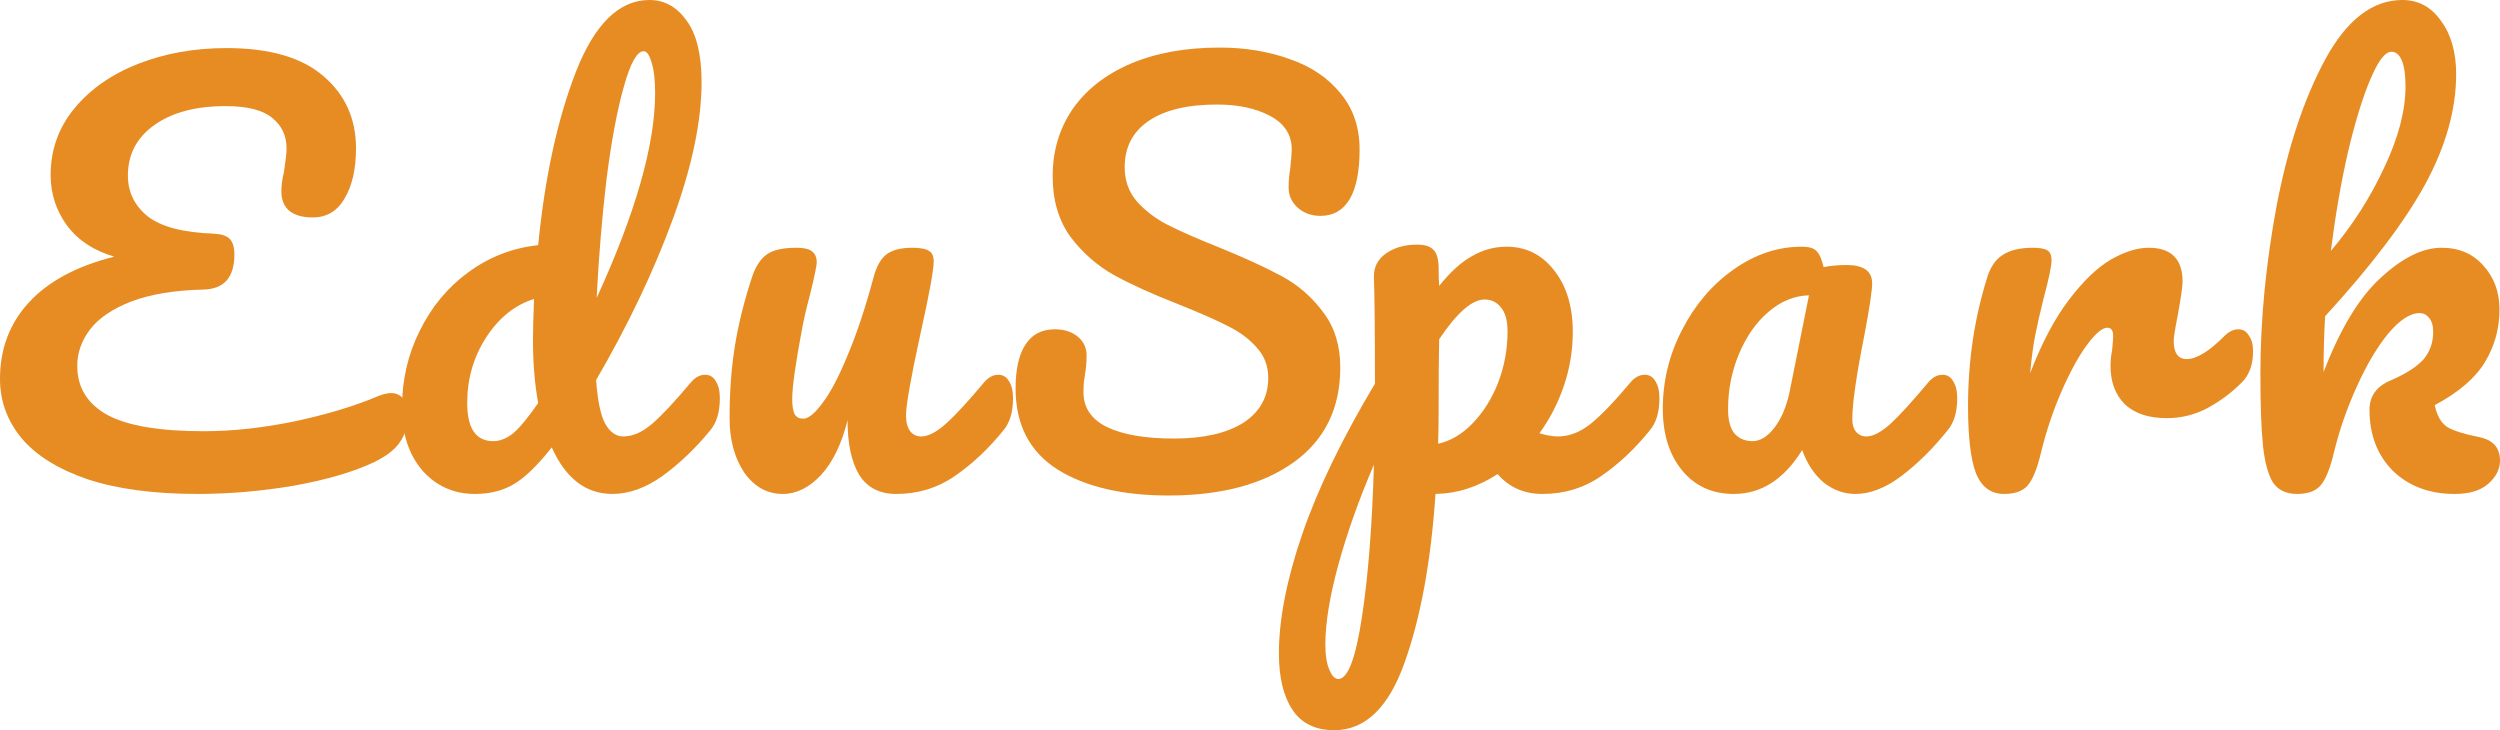 <svg width="404" height="118" viewBox="0 0 404 118" fill="none" xmlns="http://www.w3.org/2000/svg">
<path d="M61.073 64.026C61.917 63.688 62.62 63.519 63.182 63.519C64.082 63.519 64.757 63.857 65.207 64.533C65.657 65.208 65.882 66.081 65.882 67.151C65.882 68.84 65.46 70.276 64.616 71.459C63.829 72.641 62.451 73.711 60.483 74.669C57.165 76.245 52.863 77.512 47.577 78.47C42.29 79.371 37.088 79.821 31.971 79.821C24.885 79.821 18.952 79.033 14.172 77.456C9.392 75.823 5.821 73.599 3.459 70.783C1.153 67.968 0 64.786 0 61.238C0 56.396 1.547 52.285 4.64 48.906C7.789 45.471 12.4 42.994 18.474 41.473C15.156 40.516 12.597 38.827 10.797 36.405C9.054 33.984 8.182 31.281 8.182 28.296C8.182 24.242 9.448 20.666 11.979 17.569C14.565 14.416 18.024 11.994 22.354 10.305C26.684 8.616 31.436 7.771 36.61 7.771C43.584 7.771 48.814 9.291 52.3 12.332C55.787 15.317 57.531 19.202 57.531 23.988C57.531 27.311 56.912 30.014 55.675 32.097C54.494 34.125 52.779 35.138 50.529 35.138C48.954 35.138 47.717 34.8 46.817 34.125C45.918 33.392 45.468 32.323 45.468 30.915C45.468 29.957 45.608 28.916 45.889 27.79C46.171 25.931 46.311 24.664 46.311 23.988C46.311 21.961 45.552 20.328 44.034 19.09C42.515 17.794 39.984 17.147 36.442 17.147C31.662 17.147 27.837 18.16 24.969 20.188C22.101 22.215 20.667 24.946 20.667 28.381C20.667 31.027 21.736 33.224 23.873 34.969C26.066 36.659 29.609 37.588 34.501 37.757C35.739 37.813 36.61 38.094 37.117 38.601C37.623 39.108 37.876 39.953 37.876 41.135C37.876 44.852 36.188 46.738 32.814 46.795C28.147 46.907 24.266 47.555 21.173 48.737C18.137 49.92 15.915 51.44 14.509 53.298C13.159 55.1 12.485 57.043 12.485 59.127C12.485 62.618 14.116 65.265 17.377 67.067C20.639 68.812 25.813 69.685 32.899 69.685C37.566 69.685 42.487 69.15 47.661 68.08C52.891 66.954 57.362 65.603 61.073 64.026Z" fill="#E78C22"/>
<path d="M113.966 60.563C114.697 60.563 115.259 60.901 115.653 61.576C116.103 62.252 116.328 63.181 116.328 64.364C116.328 66.616 115.793 68.362 114.725 69.601C112.419 72.416 109.889 74.838 107.133 76.865C104.377 78.836 101.65 79.821 98.95 79.821C94.676 79.821 91.415 77.315 89.165 72.303C86.803 75.288 84.722 77.287 82.923 78.301C81.18 79.314 79.127 79.821 76.765 79.821C73.334 79.821 70.495 78.554 68.245 76.02C66.052 73.43 64.955 70.079 64.955 65.969C64.955 61.464 65.911 57.297 67.823 53.467C69.735 49.582 72.35 46.428 75.668 44.007C79.043 41.529 82.81 40.065 86.972 39.615C88.04 28.691 90.065 19.371 93.046 11.656C96.082 3.885 100.047 0 104.94 0C107.358 0 109.354 1.098 110.929 3.294C112.56 5.49 113.375 8.813 113.375 13.261C113.375 19.568 111.829 26.945 108.736 35.392C105.643 43.838 101.509 52.51 96.335 61.407C96.56 64.673 97.038 67.01 97.769 68.418C98.557 69.826 99.541 70.53 100.722 70.53C102.24 70.53 103.787 69.854 105.361 68.502C106.936 67.151 109.045 64.899 111.688 61.745C112.363 60.957 113.122 60.563 113.966 60.563ZM104.012 8.278C102.943 8.278 101.875 10.192 100.806 14.021C99.738 17.794 98.81 22.75 98.022 28.888C97.291 35.026 96.757 41.445 96.42 48.146C102.718 34.406 105.868 23.369 105.868 15.035C105.868 12.895 105.671 11.234 105.277 10.052C104.94 8.869 104.518 8.278 104.012 8.278ZM79.717 71.29C80.786 71.29 81.854 70.868 82.923 70.023C83.991 69.122 85.341 67.489 86.972 65.124C86.41 62.083 86.128 58.676 86.128 54.903C86.128 53.552 86.185 51.356 86.297 48.315C83.204 49.272 80.617 51.356 78.536 54.566C76.512 57.719 75.5 61.238 75.5 65.124C75.5 69.235 76.906 71.29 79.717 71.29Z" fill="#E78C22"/>
<path d="M126.505 79.821C123.974 79.821 121.894 78.667 120.263 76.358C118.688 73.993 117.901 71.065 117.901 67.573C117.901 63.35 118.182 59.493 118.744 56.001C119.307 52.454 120.235 48.709 121.528 44.767C122.09 43.078 122.878 41.867 123.89 41.135C124.902 40.403 126.505 40.037 128.698 40.037C129.936 40.037 130.779 40.234 131.229 40.629C131.735 41.023 131.988 41.614 131.988 42.402C131.988 42.853 131.679 44.373 131.06 46.964C130.498 49.047 130.048 50.933 129.711 52.623C128.586 58.535 128.023 62.477 128.023 64.448C128.023 65.631 128.164 66.475 128.445 66.982C128.726 67.433 129.176 67.658 129.795 67.658C130.638 67.658 131.679 66.813 132.916 65.124C134.21 63.434 135.559 60.872 136.965 57.437C138.427 54.002 139.833 49.779 141.183 44.767C141.633 43.078 142.308 41.867 143.207 41.135C144.163 40.403 145.569 40.037 147.425 40.037C148.719 40.037 149.618 40.206 150.125 40.544C150.631 40.826 150.884 41.389 150.884 42.233C150.884 43.641 150.181 47.498 148.775 53.805C147.2 61.013 146.413 65.462 146.413 67.151C146.413 68.221 146.638 69.066 147.088 69.685C147.538 70.248 148.128 70.53 148.859 70.53C149.984 70.53 151.306 69.854 152.824 68.502C154.399 67.095 156.479 64.842 159.066 61.745C159.741 60.957 160.5 60.563 161.344 60.563C162.075 60.563 162.637 60.901 163.031 61.576C163.481 62.252 163.706 63.181 163.706 64.364C163.706 66.616 163.172 68.362 162.103 69.601C159.685 72.585 157.07 75.035 154.258 76.949C151.502 78.864 148.353 79.821 144.81 79.821C142.111 79.821 140.114 78.779 138.821 76.696C137.584 74.612 136.965 71.684 136.965 67.911C136.009 71.74 134.575 74.697 132.663 76.78C130.751 78.807 128.698 79.821 126.505 79.821Z" fill="#E78C22"/>
<path d="M188.837 80.074C181.357 80.074 175.368 78.667 170.869 75.851C166.37 72.979 164.12 68.615 164.12 62.759C164.12 59.662 164.655 57.297 165.723 55.664C166.792 54.031 168.366 53.214 170.447 53.214C171.965 53.214 173.203 53.608 174.159 54.397C175.115 55.185 175.593 56.199 175.593 57.437C175.593 58.564 175.508 59.549 175.34 60.394C175.34 60.619 175.283 61.013 175.171 61.576C175.115 62.139 175.087 62.731 175.087 63.35C175.087 65.884 176.352 67.77 178.883 69.009C181.47 70.248 185.069 70.868 189.68 70.868C194.46 70.868 198.2 70.023 200.899 68.334C203.599 66.588 204.948 64.166 204.948 61.069C204.948 59.155 204.33 57.522 203.093 56.17C201.855 54.763 200.309 53.608 198.453 52.707C196.597 51.75 193.982 50.596 190.608 49.244C186.278 47.555 182.735 45.95 179.979 44.429C177.28 42.909 174.946 40.854 172.978 38.263C171.066 35.617 170.11 32.351 170.11 28.465C170.11 24.411 171.178 20.807 173.315 17.654C175.508 14.5 178.63 12.051 182.679 10.305C186.784 8.559 191.592 7.686 197.103 7.686C201.209 7.686 204.977 8.306 208.407 9.545C211.838 10.727 214.565 12.557 216.59 15.035C218.67 17.513 219.711 20.554 219.711 24.157C219.711 27.705 219.176 30.38 218.108 32.182C217.039 33.984 215.465 34.885 213.384 34.885C211.922 34.885 210.685 34.434 209.672 33.533C208.716 32.632 208.238 31.562 208.238 30.323C208.238 29.254 208.323 28.268 208.491 27.367C208.66 25.678 208.744 24.608 208.744 24.157C208.744 21.792 207.592 19.991 205.286 18.752C202.98 17.513 200.112 16.893 196.682 16.893C191.845 16.893 188.134 17.794 185.547 19.596C183.016 21.342 181.751 23.82 181.751 27.029C181.751 29.169 182.397 30.999 183.691 32.52C185.041 34.04 186.7 35.307 188.668 36.321C190.636 37.334 193.392 38.545 196.935 39.953C201.209 41.698 204.639 43.275 207.226 44.683C209.813 46.091 212.006 48.005 213.806 50.427C215.662 52.848 216.59 55.833 216.59 59.38C216.59 66.025 214.059 71.149 208.998 74.753C203.992 78.301 197.272 80.074 188.837 80.074Z" fill="#E78C22"/>
<path d="M265.804 60.563C266.536 60.563 267.098 60.901 267.492 61.576C267.941 62.252 268.166 63.181 268.166 64.364C268.166 66.616 267.632 68.362 266.564 69.601C264.145 72.585 261.53 75.035 258.719 76.949C255.963 78.864 252.814 79.821 249.271 79.821C246.29 79.821 243.872 78.751 242.016 76.611C238.811 78.695 235.465 79.765 231.978 79.821C231.247 90.689 229.588 99.755 227.001 107.019C224.414 114.34 220.618 118 215.613 118C212.576 118 210.327 116.902 208.864 114.706C207.402 112.51 206.671 109.469 206.671 105.583C206.671 100.065 207.937 93.617 210.467 86.24C212.998 78.92 216.906 70.839 222.193 61.999C222.193 53.777 222.136 48.062 222.024 44.852C221.968 43.219 222.614 41.924 223.964 40.966C225.314 40.009 227.001 39.53 229.025 39.53C230.206 39.53 231.05 39.784 231.556 40.291C232.118 40.741 232.428 41.67 232.484 43.078C232.484 44.486 232.512 45.528 232.568 46.203C234.368 43.951 236.139 42.346 237.883 41.389C239.626 40.375 241.482 39.868 243.45 39.868C246.599 39.868 249.158 41.135 251.127 43.669C253.151 46.203 254.163 49.526 254.163 53.636C254.163 56.621 253.685 59.521 252.729 62.336C251.773 65.152 250.452 67.714 248.765 70.023C249.946 70.361 250.93 70.53 251.717 70.53C253.573 70.53 255.344 69.854 257.031 68.502C258.719 67.151 260.884 64.899 263.527 61.745C264.202 60.957 264.961 60.563 265.804 60.563ZM232.4 71.712C234.424 71.262 236.28 70.164 237.967 68.418C239.71 66.616 241.088 64.42 242.101 61.83C243.113 59.183 243.619 56.424 243.619 53.552C243.619 51.863 243.282 50.596 242.607 49.751C241.932 48.85 241.032 48.399 239.907 48.399C237.883 48.399 235.436 50.539 232.568 54.819C232.512 57.297 232.484 60.929 232.484 65.715C232.484 68.305 232.456 70.305 232.4 71.712ZM216.288 109.722C217.806 109.722 219.071 106.4 220.084 99.755C221.096 93.167 221.743 84.945 222.024 75.091C219.606 80.722 217.694 86.1 216.288 91.224C214.882 96.348 214.179 100.656 214.179 104.147C214.179 105.949 214.404 107.329 214.854 108.286C215.247 109.244 215.725 109.722 216.288 109.722Z" fill="#E78C22"/>
<path d="M280.182 79.821C276.696 79.821 273.912 78.554 271.831 76.02C269.75 73.486 268.71 70.164 268.71 66.053C268.71 61.548 269.75 57.297 271.831 53.298C273.912 49.244 276.668 46.006 280.098 43.585C283.585 41.107 287.268 39.868 291.149 39.868C292.386 39.868 293.201 40.122 293.595 40.629C294.045 41.079 294.41 41.924 294.692 43.163C295.873 42.937 297.11 42.825 298.403 42.825C301.159 42.825 302.537 43.81 302.537 45.781C302.537 46.964 302.115 49.779 301.271 54.228C299.978 60.703 299.331 65.208 299.331 67.742C299.331 68.587 299.528 69.263 299.922 69.769C300.372 70.276 300.934 70.53 301.609 70.53C302.677 70.53 303.971 69.854 305.489 68.502C307.008 67.095 309.06 64.842 311.647 61.745C312.322 60.957 313.081 60.563 313.925 60.563C314.656 60.563 315.218 60.901 315.612 61.576C316.062 62.252 316.287 63.181 316.287 64.364C316.287 66.616 315.752 68.362 314.684 69.601C312.378 72.472 309.932 74.894 307.345 76.865C304.758 78.836 302.255 79.821 299.837 79.821C297.981 79.821 296.266 79.202 294.692 77.963C293.173 76.668 292.02 74.922 291.233 72.726C288.309 77.456 284.625 79.821 280.182 79.821ZM283.219 71.29C284.456 71.29 285.637 70.558 286.762 69.094C287.887 67.63 288.702 65.687 289.209 63.266L292.33 47.724C289.968 47.78 287.774 48.681 285.75 50.427C283.782 52.116 282.207 54.368 281.026 57.184C279.845 59.999 279.255 62.984 279.255 66.137C279.255 67.883 279.592 69.178 280.267 70.023C280.998 70.868 281.982 71.29 283.219 71.29Z" fill="#E78C22"/>
<path d="M323.856 79.821C321.719 79.821 320.2 78.695 319.3 76.442C318.457 74.19 318.035 70.586 318.035 65.631C318.035 58.31 319.075 51.356 321.156 44.767C321.662 43.134 322.478 41.952 323.603 41.22C324.783 40.431 326.414 40.037 328.495 40.037C329.62 40.037 330.407 40.178 330.857 40.46C331.307 40.741 331.532 41.276 331.532 42.064C331.532 42.965 331.11 44.993 330.267 48.146C329.704 50.398 329.254 52.369 328.917 54.059C328.579 55.748 328.298 57.831 328.073 60.309C329.929 55.467 332.01 51.525 334.316 48.484C336.621 45.443 338.871 43.275 341.064 41.98C343.314 40.685 345.366 40.037 347.222 40.037C350.878 40.037 352.705 41.867 352.705 45.528C352.705 46.26 352.452 48.033 351.946 50.849C351.496 53.101 351.271 54.509 351.271 55.072C351.271 57.043 351.974 58.029 353.38 58.029C354.955 58.029 356.979 56.79 359.454 54.312C360.185 53.58 360.944 53.214 361.731 53.214C362.462 53.214 363.025 53.552 363.418 54.228C363.868 54.847 364.093 55.692 364.093 56.762C364.093 58.845 363.531 60.478 362.406 61.661C360.831 63.294 358.976 64.701 356.839 65.884C354.758 67.01 352.536 67.573 350.175 67.573C347.194 67.573 344.916 66.813 343.342 65.293C341.823 63.772 341.064 61.717 341.064 59.127C341.064 58.282 341.148 57.437 341.317 56.593C341.43 55.467 341.486 54.706 341.486 54.312C341.486 53.411 341.177 52.961 340.558 52.961C339.714 52.961 338.59 53.918 337.184 55.833C335.834 57.691 334.484 60.169 333.135 63.266C331.785 66.363 330.688 69.629 329.845 73.064C329.226 75.71 328.495 77.512 327.652 78.47C326.864 79.371 325.599 79.821 323.856 79.821Z" fill="#E78C22"/>
<path d="M400.541 70.614C402.847 71.065 404 72.332 404 74.415C404 75.823 403.353 77.09 402.06 78.216C400.823 79.286 399.023 79.821 396.661 79.821C392.612 79.821 389.294 78.582 386.707 76.105C384.176 73.57 382.911 70.276 382.911 66.222C382.911 64.026 384.036 62.449 386.285 61.492C388.76 60.422 390.531 59.296 391.6 58.113C392.668 56.874 393.202 55.382 393.202 53.636C393.202 52.623 392.978 51.863 392.528 51.356C392.134 50.849 391.628 50.596 391.009 50.596C389.491 50.596 387.804 51.694 385.948 53.89C384.148 56.086 382.461 58.93 380.887 62.421C379.312 65.856 378.075 69.403 377.175 73.064C376.556 75.71 375.825 77.512 374.982 78.47C374.194 79.371 372.929 79.821 371.186 79.821C369.442 79.821 368.149 79.202 367.305 77.963C366.518 76.668 365.984 74.697 365.703 72.05C365.421 69.403 365.281 65.518 365.281 60.394C365.281 51.722 366.152 42.684 367.896 33.28C369.695 23.876 372.31 15.992 375.741 9.629C379.228 3.21 383.389 0 388.225 0C390.812 0 392.893 1.126 394.468 3.379C396.099 5.575 396.914 8.447 396.914 11.994C396.914 17.682 395.255 23.594 391.937 29.732C388.619 35.814 383.22 42.937 375.741 51.102C375.572 54.031 375.488 57.043 375.488 60.14C378.187 53.101 381.28 48.005 384.767 44.852C388.254 41.642 391.515 40.037 394.552 40.037C397.364 40.037 399.613 40.995 401.301 42.909C403.044 44.824 403.916 47.189 403.916 50.004C403.916 53.101 403.128 55.945 401.554 58.535C399.979 61.126 397.28 63.434 393.456 65.462C393.793 67.151 394.468 68.334 395.48 69.009C396.549 69.629 398.236 70.164 400.541 70.614ZM386.454 8.362C385.442 8.362 384.317 9.826 383.08 12.755C381.843 15.626 380.633 19.54 379.452 24.495C378.328 29.394 377.4 34.744 376.669 40.544C380.155 36.433 383.024 31.957 385.273 27.114C387.579 22.271 388.732 17.879 388.732 13.937C388.732 12.135 388.535 10.755 388.141 9.798C387.747 8.841 387.185 8.362 386.454 8.362Z" fill="#E78C22"/>
</svg>
